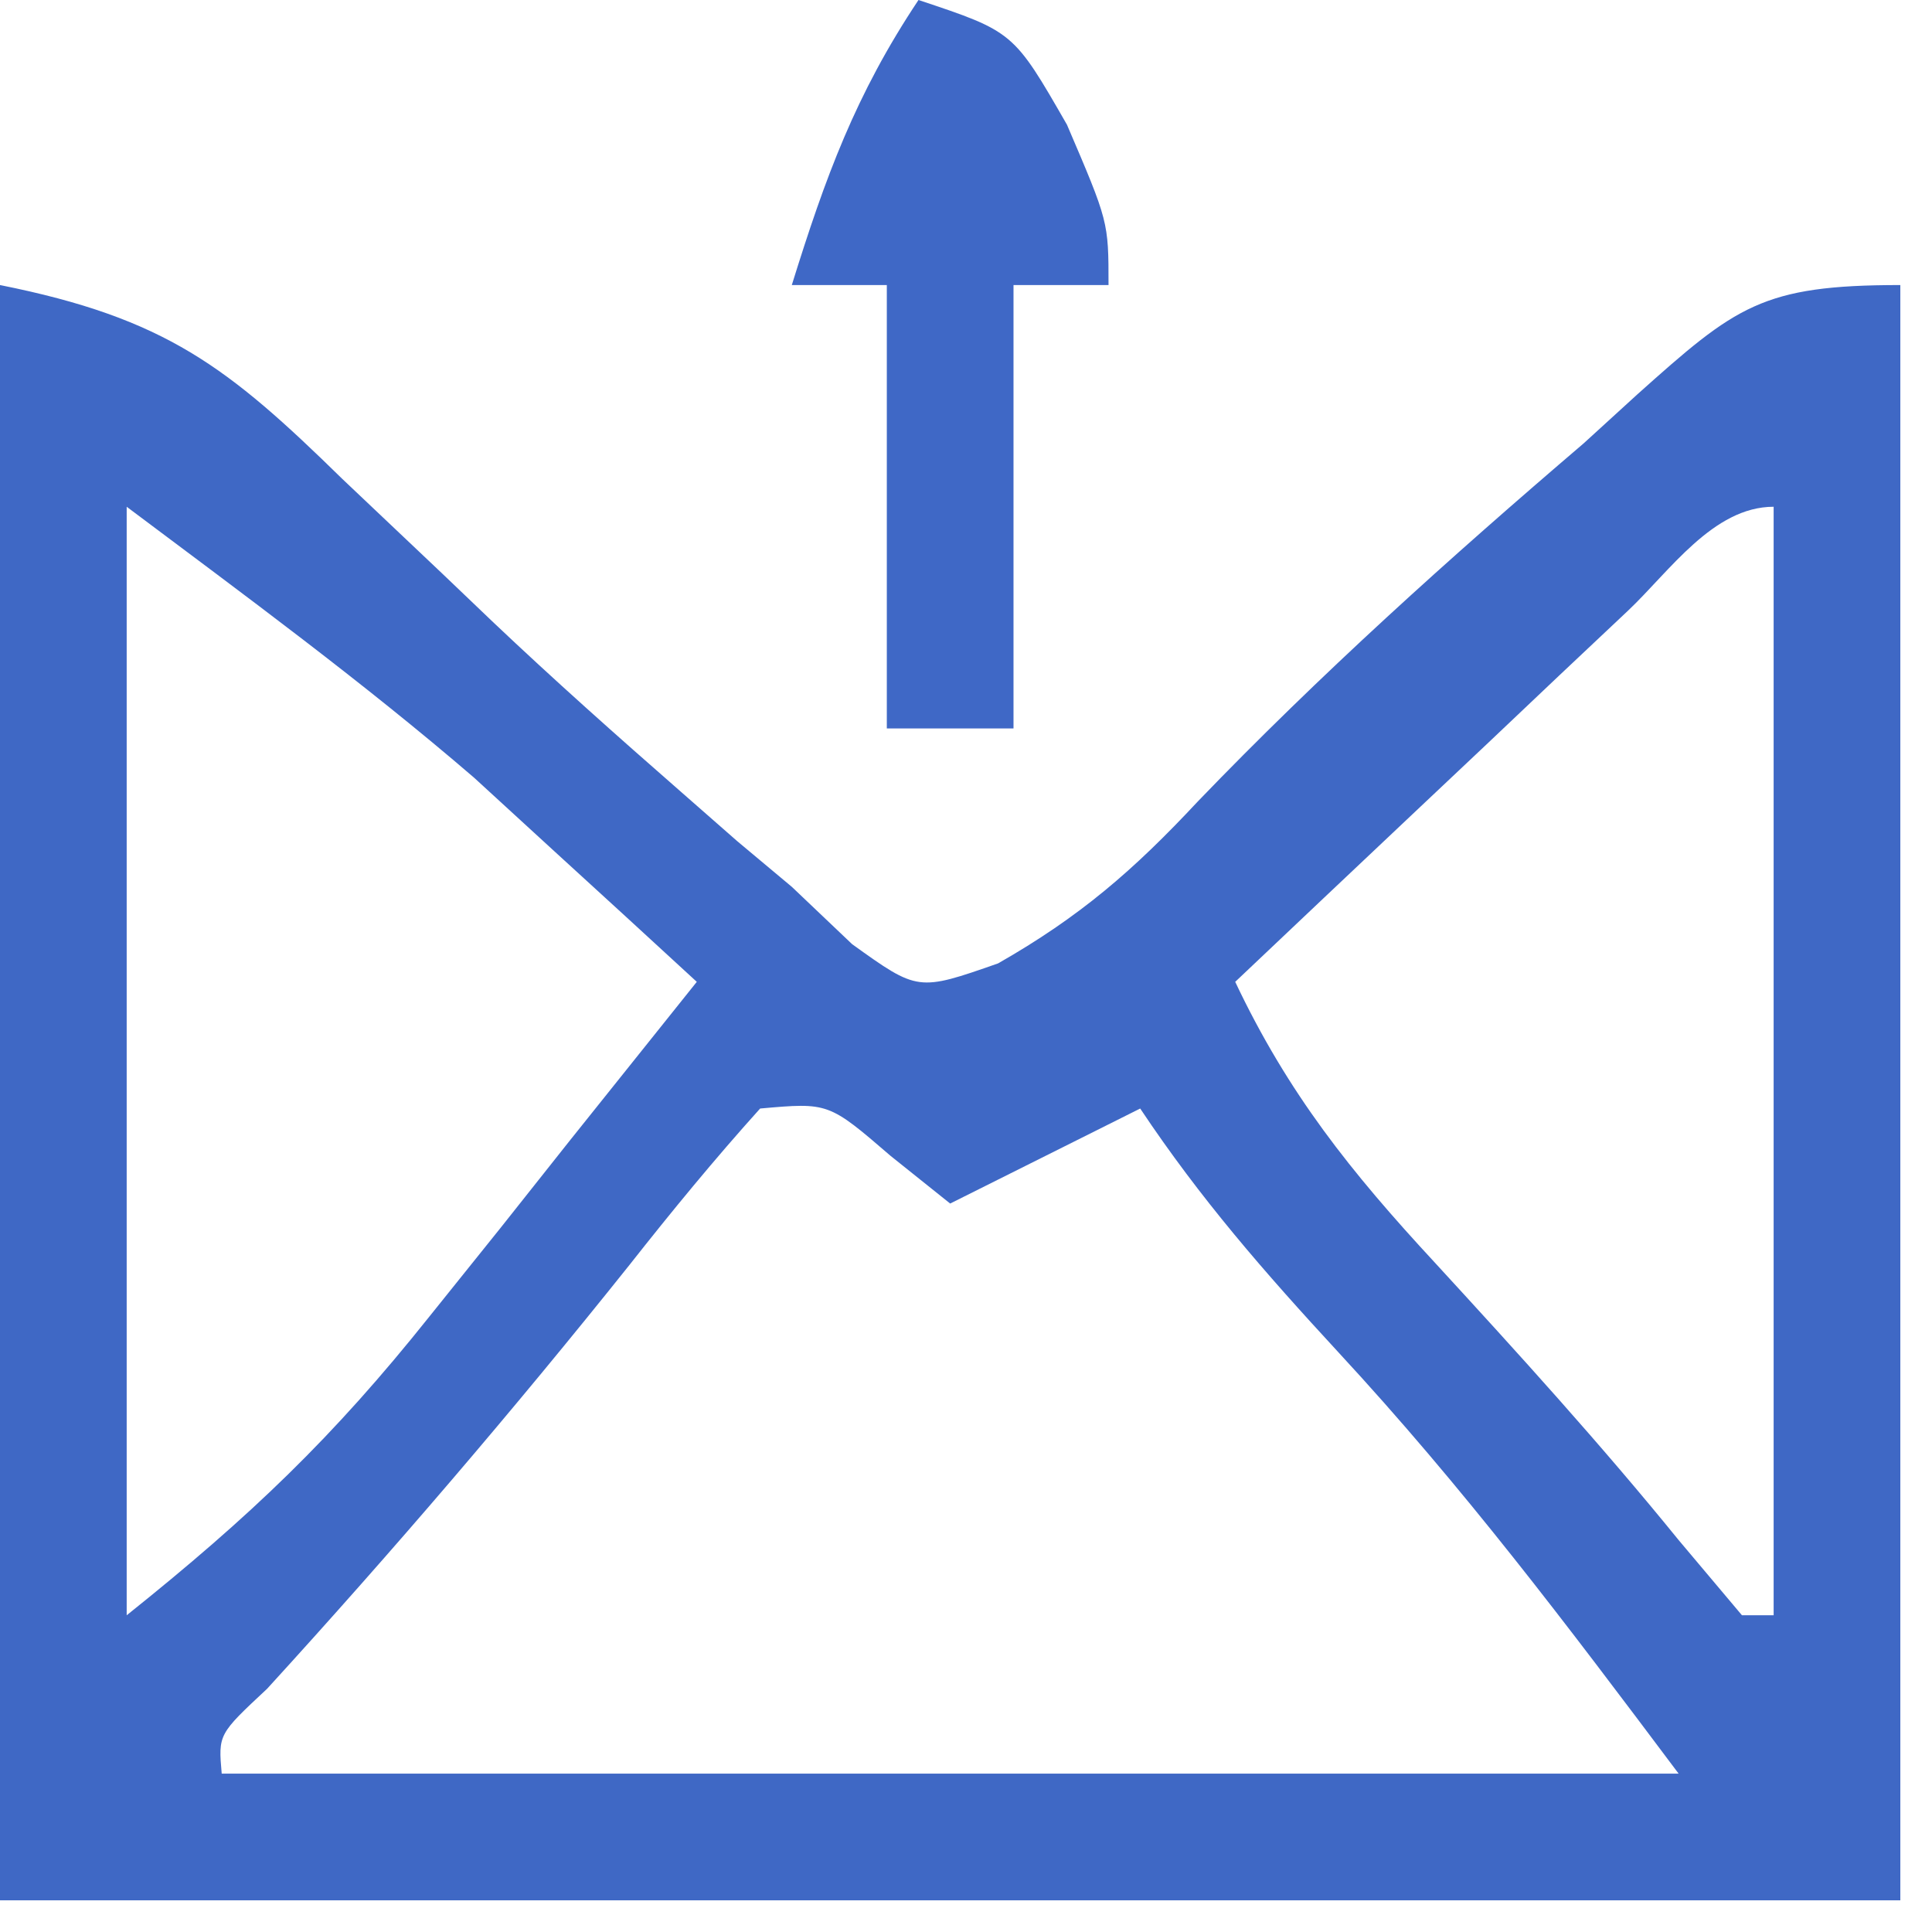 <?xml version="1.0" encoding="UTF-8"?>
<svg version="1.1" xmlns="http://www.w3.org/2000/svg" width="61" height="61">
<path d="M0 0 C5.236 1.047 7.193 2.581 10.812 6.125 C11.87 7.128 12.929 8.131 13.988 9.133 C14.757 9.868 14.757 9.868 15.542 10.618 C17.486 12.461 19.483 14.237 21.5 16 C22.088 16.516 22.676 17.031 23.281 17.562 C23.848 18.037 24.416 18.511 25 19 C25.629 19.598 26.258 20.196 26.906 20.812 C28.983 22.303 28.983 22.303 31.512 21.418 C34.091 19.948 35.792 18.478 37.812 16.312 C41.685 12.287 45.757 8.627 50 5 C50.559 4.49 51.119 3.979 51.695 3.453 C54.814 0.663 55.63 0 60 0 C60 16.83 60 33.66 60 51 C40.2 51 20.4 51 0 51 C0 34.17 0 17.34 0 0 Z M4 7 C4 18.55 4 30.1 4 42 C7.916 38.867 10.511 36.389 13.562 32.562 C14.306 31.636 15.05 30.709 15.816 29.754 C16.897 28.391 16.897 28.391 18 27 C19.333 25.333 20.666 23.666 22 22 C20.504 20.621 19.003 19.247 17.5 17.875 C16.665 17.109 15.829 16.344 14.969 15.555 C11.454 12.53 7.709 9.782 4 7 Z M51.402 10.281 C50.684 10.958 49.965 11.635 49.225 12.332 C48.092 13.405 48.092 13.405 46.938 14.5 C46.179 15.215 45.42 15.931 44.639 16.668 C42.757 18.443 40.878 20.221 39 22 C40.666 25.523 42.655 28.007 45.312 30.875 C47.946 33.742 50.546 36.603 53 39.625 C53.66 40.409 54.32 41.193 55 42 C55.33 42 55.66 42 56 42 C56 30.45 56 18.9 56 7 C54.088 7 52.71 9.046 51.402 10.281 Z M24 26 C22.565 27.593 21.202 29.253 19.875 30.938 C16.2 35.541 12.404 39.971 8.434 44.32 C6.892 45.759 6.892 45.759 7 47 C22.18 47 37.36 47 53 47 C49.442 42.256 46.213 37.971 42.25 33.688 C39.926 31.17 37.904 28.856 36 26 C35.381 26.309 34.763 26.619 34.125 26.938 C32.75 27.625 31.375 28.312 30 29 C29.381 28.505 28.762 28.01 28.125 27.5 C26.161 25.808 26.161 25.808 24 26 Z " fill="#3F68C5" transform="translate(0,9)"/>
<path d="M0 0 C3 1 3 1 4.688 3.938 C6 7 6 7 6 9 C5.01 9 4.02 9 3 9 C3 13.62 3 18.24 3 23 C1.68 23 0.36 23 -1 23 C-1 18.38 -1 13.76 -1 9 C-1.99 9 -2.98 9 -4 9 C-2.941 5.597 -1.991 2.986 0 0 Z " fill="#3F68C6" transform="translate(29,0)"/>
</svg>
